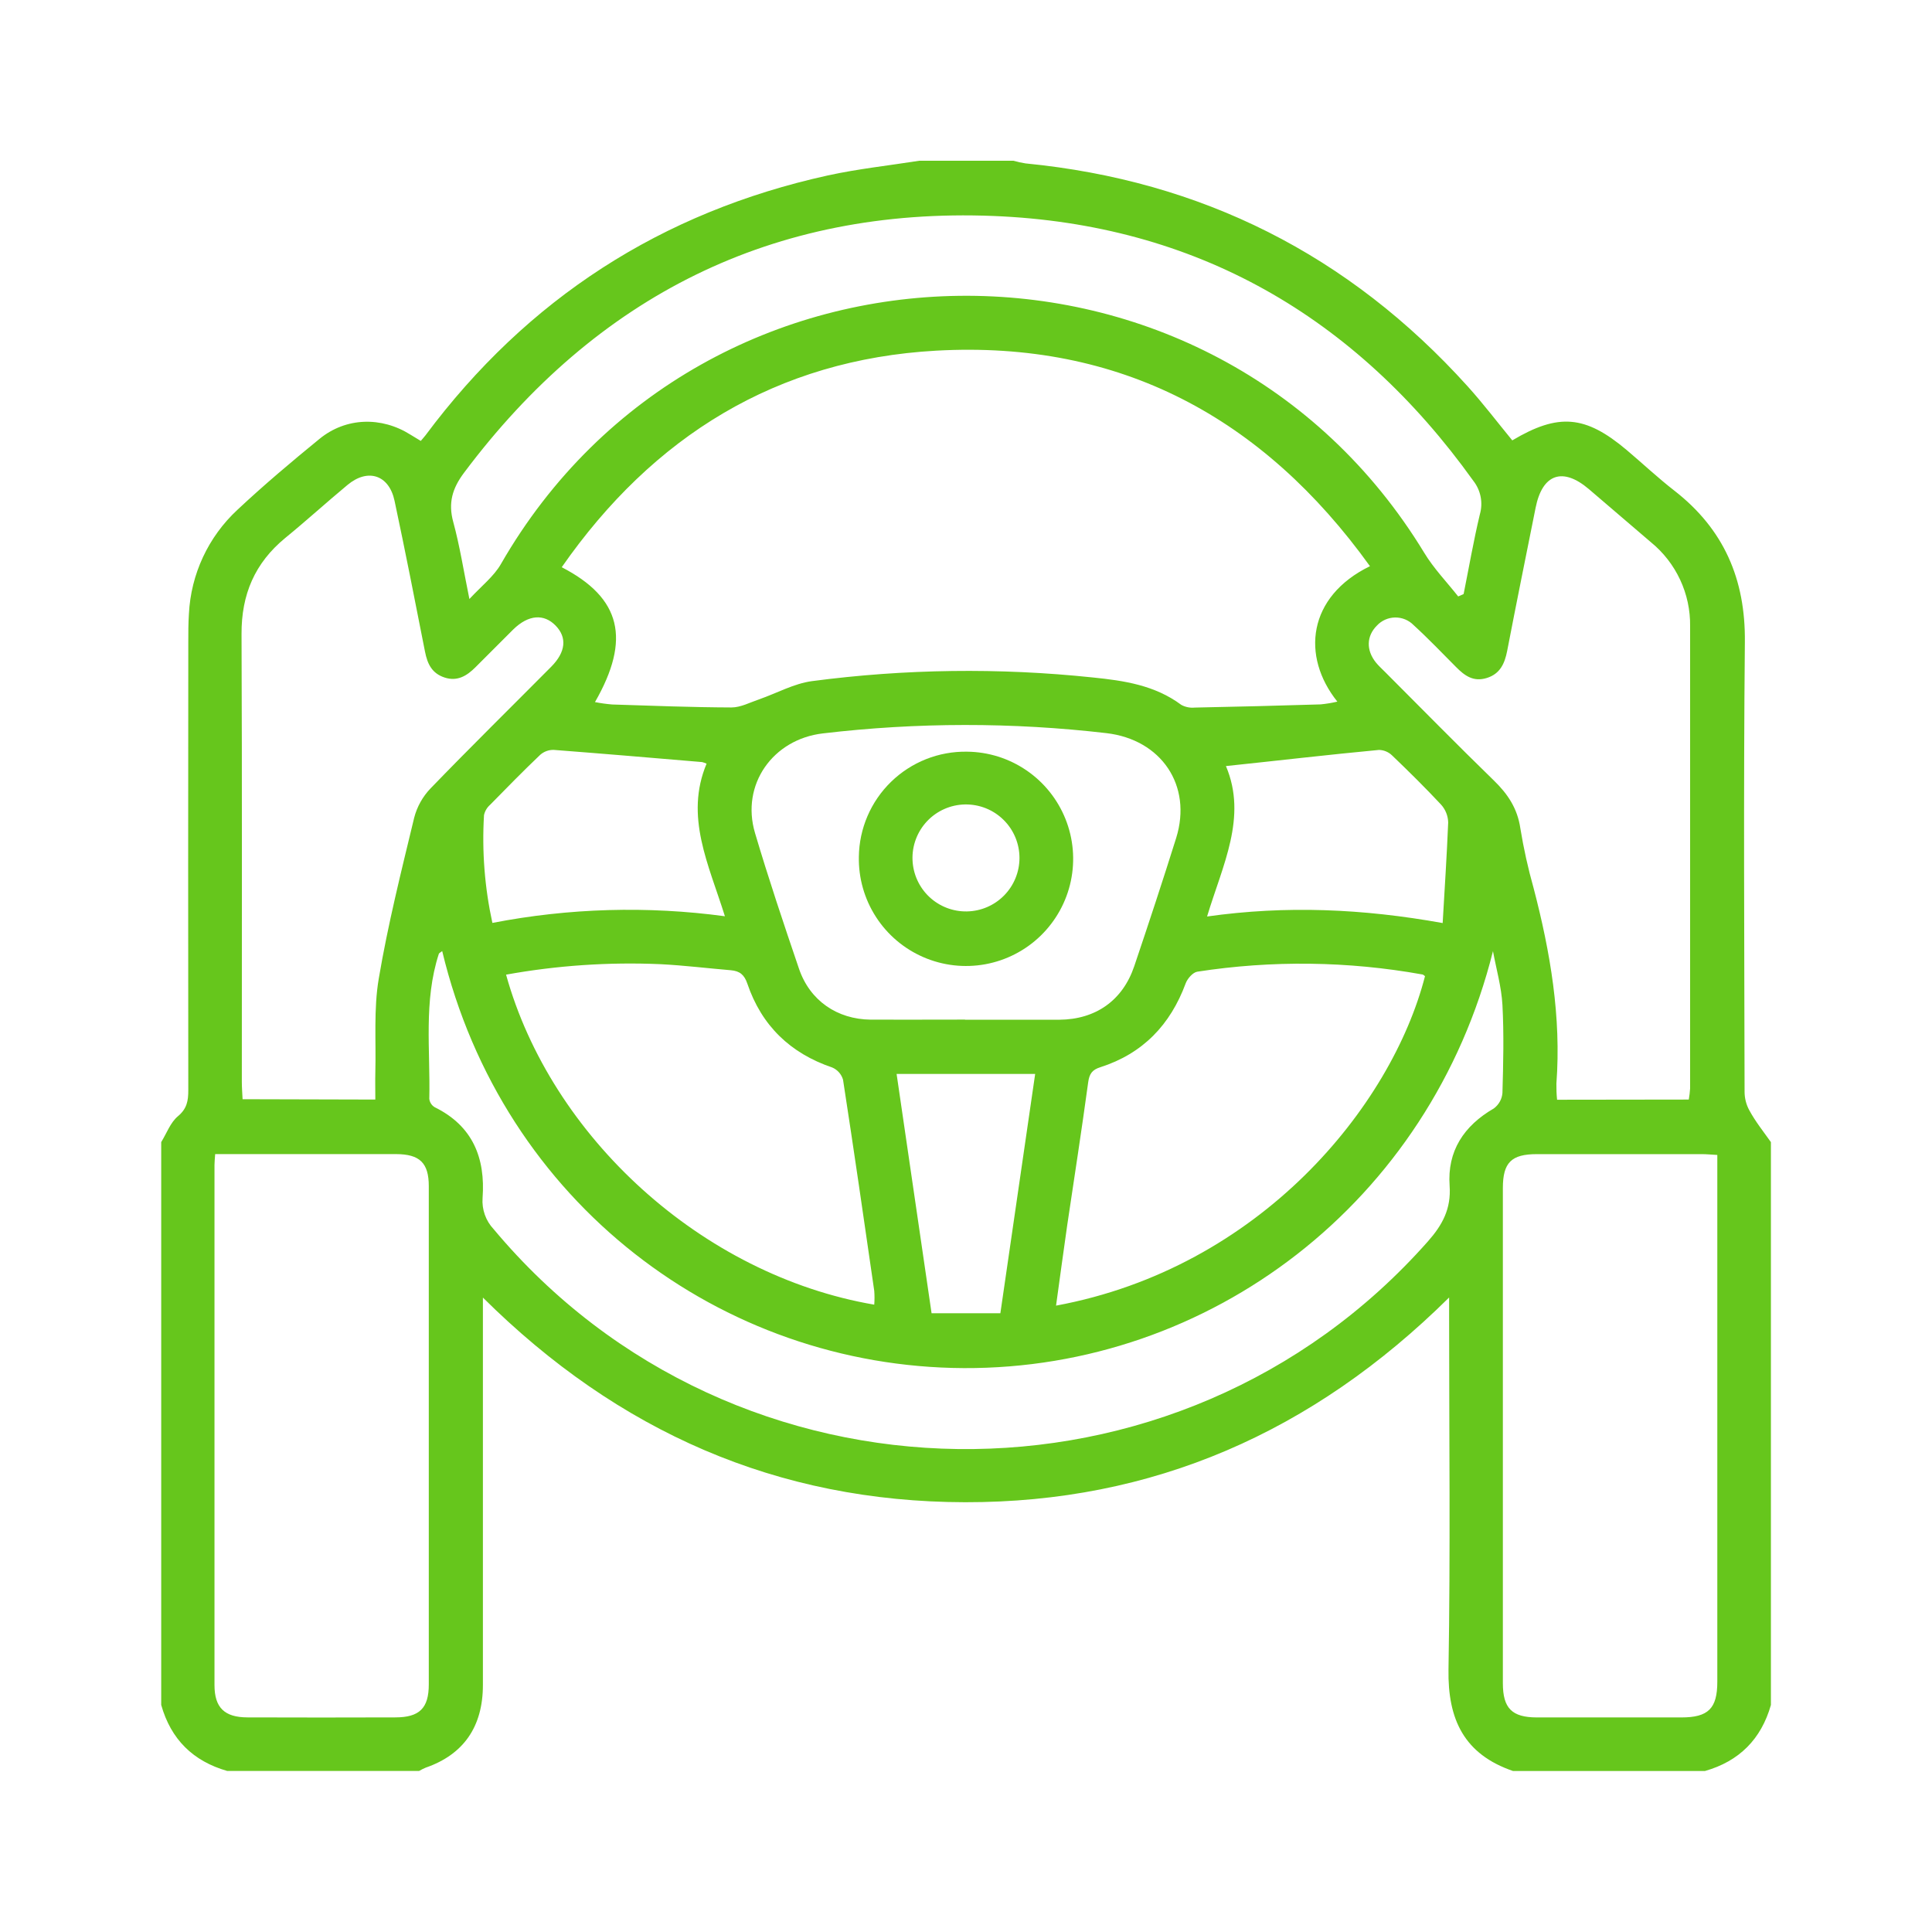 <svg width="100" height="100" viewBox="0 0 100 100" fill="none" xmlns="http://www.w3.org/2000/svg">
    <g clip-path="url(#clip0_1433_5540)">
        <path d="M91.662 59.116V88.25C91.157 90.023 90.018 91.163 88.244 91.668H78.316C75.785 90.8 74.93 89.005 74.974 86.405C75.076 80.329 75.006 74.252 75.006 68.176V67.158C67.947 74.146 59.657 77.772 49.952 77.755C40.247 77.737 31.994 74.113 24.995 67.162V68.258C24.995 74.578 24.995 80.897 24.995 87.217C24.995 89.387 23.982 90.817 22.037 91.492C21.918 91.542 21.802 91.6 21.69 91.665H11.762C9.991 91.158 8.845 90.025 8.344 88.248V59.116C8.626 58.66 8.819 58.1 9.212 57.774C9.681 57.382 9.746 56.969 9.746 56.433C9.737 48.703 9.737 40.973 9.746 33.243C9.746 32.755 9.746 32.267 9.778 31.78C9.878 29.723 10.78 27.786 12.291 26.386C13.656 25.107 15.088 23.899 16.538 22.716C17.905 21.598 19.744 21.55 21.247 22.499C21.421 22.607 21.599 22.716 21.779 22.822C21.883 22.698 21.957 22.62 22.022 22.534C27.293 15.46 34.237 10.975 42.855 9.079C44.409 8.74 46.002 8.569 47.575 8.321H52.458C52.663 8.38 52.872 8.426 53.083 8.458C62.198 9.348 69.824 13.193 75.961 19.992C76.773 20.891 77.508 21.861 78.276 22.794C80.664 21.372 82.055 21.492 84.186 23.284C85.015 23.983 85.807 24.73 86.662 25.394C89.229 27.39 90.351 29.984 90.314 33.239C90.24 40.993 90.286 48.749 90.299 56.503C90.298 56.84 90.382 57.172 90.544 57.468C90.859 58.052 91.278 58.573 91.662 59.116ZM70.909 29.306C65.368 21.6 57.955 17.62 48.457 18.15C40.21 18.612 33.806 22.57 29.075 29.359C32.154 30.951 32.664 33.085 30.796 36.34C31.09 36.398 31.387 36.439 31.686 36.464C33.743 36.529 35.809 36.611 37.86 36.618C38.337 36.618 38.817 36.359 39.288 36.199C40.204 35.882 41.089 35.381 42.029 35.255C46.844 34.62 51.718 34.556 56.549 35.064C58.179 35.229 59.776 35.465 61.145 36.485C61.358 36.6 61.601 36.649 61.842 36.624C64.012 36.581 66.182 36.526 68.352 36.459C68.645 36.431 68.935 36.383 69.221 36.316C67.339 33.968 67.682 30.878 70.909 29.306ZM11.137 59.736C11.121 59.981 11.102 60.138 11.102 60.294C11.102 69.264 11.102 78.24 11.102 87.223C11.102 88.389 11.623 88.89 12.81 88.892C15.361 88.901 17.91 88.901 20.457 88.892C21.71 88.892 22.194 88.419 22.194 87.184C22.194 78.589 22.194 69.993 22.194 61.396C22.194 60.192 21.725 59.741 20.505 59.736C18.172 59.736 15.842 59.736 13.509 59.736H11.137ZM88.888 59.78C88.563 59.762 88.324 59.738 88.088 59.738C85.239 59.738 82.391 59.738 79.544 59.738C78.231 59.738 77.788 60.172 77.788 61.494C77.788 70.03 77.788 78.572 77.788 87.121C77.788 88.423 78.259 88.89 79.544 88.894C82.04 88.894 84.534 88.894 87.029 88.894C88.422 88.894 88.888 88.43 88.888 87.045C88.888 78.204 88.888 69.363 88.888 60.522V59.78ZM22.888 49.228C22.79 49.306 22.727 49.33 22.714 49.37C21.916 51.828 22.28 54.361 22.22 56.876C22.23 56.965 22.261 57.051 22.31 57.126C22.359 57.201 22.424 57.264 22.502 57.31C24.47 58.278 25.13 59.934 24.978 62.008C24.956 62.302 24.996 62.597 25.095 62.875C25.193 63.153 25.349 63.407 25.551 63.621C38.02 78.54 61.015 78.84 73.906 64.257C74.661 63.404 75.117 62.566 75.032 61.373C74.904 59.582 75.768 58.271 77.32 57.373C77.447 57.279 77.553 57.159 77.63 57.021C77.707 56.883 77.754 56.73 77.766 56.572C77.81 55.053 77.847 53.534 77.766 52.015C77.714 51.082 77.448 50.159 77.276 49.231C74.021 62.238 62.617 70.871 49.885 70.813C37.313 70.754 26.017 62.262 22.888 49.228ZM87.411 56.913C87.444 56.721 87.468 56.528 87.48 56.334C87.48 48.359 87.48 40.384 87.48 32.408C87.491 31.578 87.314 30.757 86.963 30.006C86.612 29.254 86.096 28.591 85.453 28.067C84.382 27.149 83.311 26.232 82.239 25.316C80.881 24.161 79.832 24.53 79.483 26.281C78.988 28.751 78.487 31.221 78.01 33.695C77.882 34.346 77.643 34.882 76.951 35.094C76.258 35.307 75.807 34.971 75.366 34.526C74.639 33.797 73.927 33.048 73.168 32.356C73.043 32.228 72.894 32.128 72.73 32.06C72.565 31.992 72.388 31.959 72.21 31.961C72.032 31.964 71.857 32.003 71.694 32.075C71.532 32.148 71.385 32.253 71.265 32.384C70.727 32.922 70.705 33.656 71.219 34.294C71.356 34.461 71.516 34.608 71.671 34.762C73.55 36.642 75.412 38.541 77.313 40.389C78.042 41.095 78.543 41.843 78.693 42.874C78.863 43.917 79.092 44.95 79.379 45.967C80.247 49.287 80.816 52.638 80.559 56.088C80.555 56.367 80.566 56.645 80.594 56.922L87.411 56.913ZM19.427 56.913C19.427 56.416 19.416 55.962 19.427 55.509C19.47 53.888 19.335 52.234 19.605 50.65C20.078 47.85 20.772 45.088 21.438 42.325C21.586 41.755 21.878 41.231 22.287 40.806C24.34 38.681 26.447 36.609 28.528 34.513C29.288 33.749 29.357 32.994 28.758 32.38C28.159 31.765 27.361 31.802 26.562 32.584C25.911 33.234 25.26 33.886 24.609 34.537C24.175 34.971 23.682 35.287 23.016 35.07C22.35 34.853 22.122 34.356 21.998 33.729C21.486 31.125 20.976 28.521 20.421 25.917C20.134 24.578 19.04 24.224 17.988 25.099C16.903 25.999 15.861 26.95 14.77 27.84C13.185 29.142 12.493 30.773 12.502 32.818C12.534 40.544 12.515 48.269 12.517 55.995C12.517 56.283 12.541 56.572 12.556 56.895L19.427 56.913ZM75.479 30.871L75.757 30.747C76.033 29.372 76.271 27.987 76.597 26.624C76.682 26.329 76.696 26.017 76.638 25.716C76.579 25.414 76.45 25.13 76.26 24.888C70.158 16.368 61.881 11.6 51.425 11.179C40.021 10.722 30.868 15.318 24.014 24.476C23.415 25.277 23.19 26.027 23.459 27.013C23.797 28.252 23.995 29.53 24.296 31.004C24.948 30.307 25.562 29.83 25.924 29.2C36.417 10.943 62.779 10.617 73.719 28.614C74.212 29.428 74.889 30.127 75.479 30.876V30.871ZM26.193 50.444C28.52 58.831 36.319 65.999 45.251 67.529C45.269 67.291 45.269 67.053 45.251 66.815C44.724 63.169 44.197 59.524 43.635 55.884C43.594 55.744 43.523 55.614 43.426 55.505C43.329 55.396 43.209 55.31 43.075 55.253C40.904 54.517 39.418 53.083 38.682 50.912C38.524 50.446 38.283 50.261 37.834 50.22C36.621 50.118 35.408 49.968 34.19 49.906C31.513 49.789 28.83 49.971 26.193 50.448V50.444ZM54.661 67.579C65.214 65.626 72.022 57.275 73.758 50.526C73.715 50.496 73.674 50.448 73.626 50.439C69.777 49.746 65.84 49.697 61.974 50.294C61.744 50.329 61.464 50.648 61.371 50.897C60.579 53.041 59.155 54.532 56.959 55.237C56.525 55.372 56.384 55.583 56.323 56.028C55.987 58.495 55.605 60.958 55.238 63.423C55.045 64.758 54.863 66.127 54.661 67.579ZM49.95 52.781C51.575 52.781 53.205 52.781 54.83 52.781C56.708 52.768 58.107 51.789 58.708 50.012C59.453 47.807 60.182 45.596 60.879 43.373C61.725 40.645 60.099 38.28 57.274 37.948C52.396 37.38 47.468 37.385 42.591 37.961C40.01 38.261 38.335 40.604 39.079 43.115C39.778 45.474 40.562 47.811 41.356 50.142C41.918 51.791 43.329 52.761 45.075 52.777C46.694 52.785 48.322 52.772 49.95 52.774V52.781ZM63.457 39.658C64.572 42.297 63.279 44.782 62.478 47.438C66.569 46.859 70.546 47.034 74.672 47.777C74.778 45.954 74.889 44.259 74.958 42.568C74.949 42.227 74.818 41.9 74.589 41.646C73.778 40.778 72.925 39.934 72.063 39.109C71.881 38.927 71.635 38.823 71.378 38.816C68.769 39.061 66.165 39.367 63.45 39.652L63.457 39.658ZM36.575 39.528C36.5 39.493 36.421 39.466 36.341 39.445C33.782 39.228 31.221 39.011 28.658 38.814C28.402 38.809 28.152 38.9 27.96 39.07C27.076 39.912 26.224 40.782 25.369 41.655C25.208 41.795 25.097 41.983 25.052 42.191C24.94 44.062 25.086 45.939 25.486 47.77C29.452 47 33.517 46.884 37.521 47.425C36.686 44.751 35.425 42.26 36.575 39.521V39.528ZM46.408 55.587C47.018 59.762 47.615 63.853 48.218 67.972H51.779C52.387 63.799 52.979 59.725 53.58 55.587H46.408Z" fill="#66C61C"/>
        <path d="M50.051 38.907C51.15 38.916 52.222 39.253 53.129 39.873C54.037 40.493 54.74 41.369 55.149 42.39C55.558 43.41 55.654 44.529 55.426 45.605C55.198 46.68 54.655 47.663 53.867 48.43C53.079 49.196 52.081 49.711 51 49.909C49.918 50.107 48.803 49.98 47.794 49.542C46.785 49.105 45.929 48.378 45.335 47.453C44.74 46.529 44.434 45.448 44.454 44.349C44.463 43.624 44.615 42.907 44.901 42.241C45.187 41.575 45.602 40.971 46.122 40.466C46.642 39.96 47.257 39.562 47.931 39.294C48.605 39.027 49.326 38.895 50.051 38.907ZM52.768 44.414C52.769 44.046 52.696 43.681 52.554 43.34C52.412 43 52.204 42.692 51.941 42.434C51.679 42.175 51.367 41.971 51.025 41.835C50.682 41.698 50.316 41.632 49.948 41.638C49.579 41.645 49.216 41.725 48.879 41.874C48.542 42.023 48.238 42.238 47.985 42.506C47.732 42.774 47.535 43.09 47.406 43.435C47.276 43.781 47.217 44.148 47.232 44.516C47.261 45.24 47.572 45.924 48.098 46.421C48.625 46.918 49.326 47.189 50.05 47.175C50.774 47.162 51.464 46.866 51.972 46.349C52.48 45.833 52.766 45.139 52.768 44.414Z" fill="#66C61C"/>
    </g>
    <defs>
        <clipPath id="clip0_1433_5540">
            <rect width="83.333" height="83.333" fill="white" transform="translate(8.328 8.334)"/>
        </clipPath>
    </defs>
</svg>
